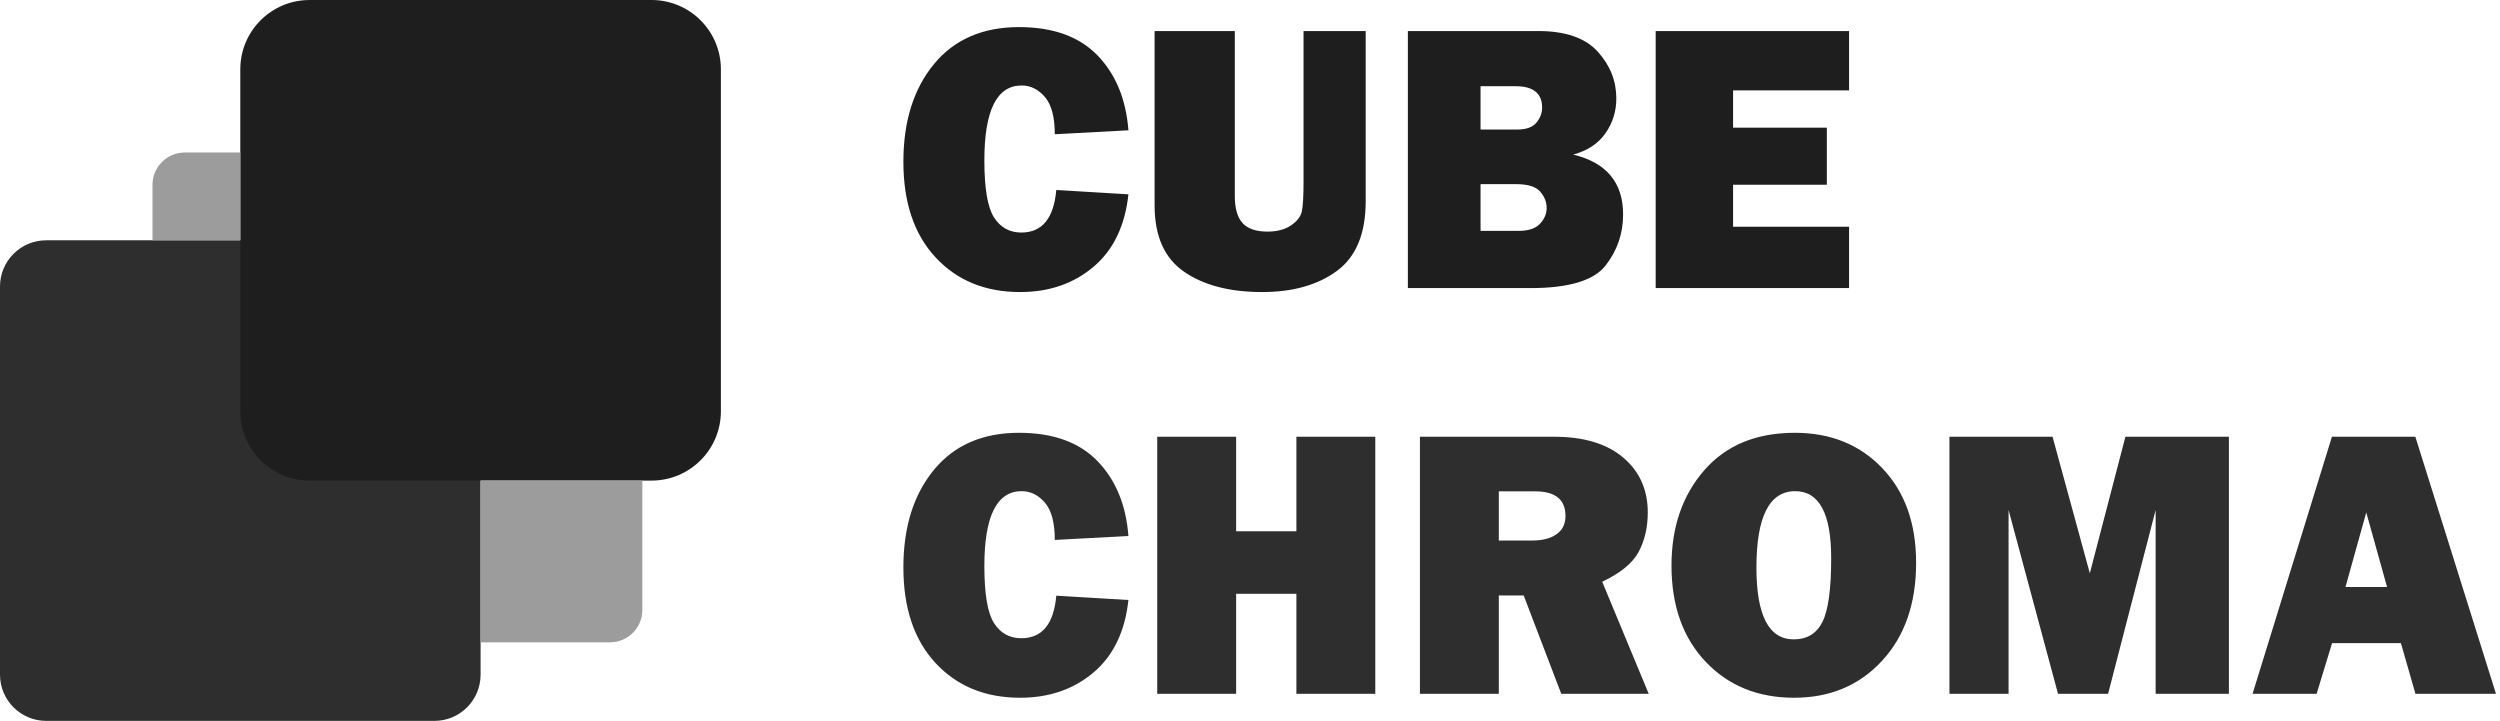 <svg 
 xmlns="http://www.w3.org/2000/svg"
 xmlns:xlink="http://www.w3.org/1999/xlink"
 width="541px" height="156px">
<path fill-rule="evenodd"  fill="rgb(30, 30, 30)"
 d="M400.140,49.060 L400.140,62.344 L358.289,62.344 L358.289,6.720 L400.140,6.720 L400.140,19.557 L375.038,19.557 L375.038,27.625 L395.331,27.625 L395.331,39.972 L375.038,39.972 L375.038,49.060 L400.140,49.060 ZM351.240,46.411 C351.240,50.541 349.969,54.229 347.430,57.475 C344.889,60.721 339.463,62.344 331.150,62.344 L304.662,62.344 L304.662,6.720 L332.902,6.720 C338.770,6.720 343.049,8.201 345.738,11.162 C348.428,14.124 349.773,17.506 349.773,21.309 C349.773,24.080 348.991,26.586 347.430,28.827 C345.867,31.069 343.538,32.611 340.441,33.452 C347.640,35.191 351.240,39.511 351.240,46.411 ZM328.012,18.660 L320.392,18.660 L320.392,28.033 L328.297,28.033 C330.280,28.033 331.680,27.530 332.495,26.525 C333.310,25.520 333.717,24.447 333.717,23.306 C333.717,20.209 331.815,18.660 328.012,18.660 ZM333.289,41.460 C332.352,40.387 330.634,39.850 328.134,39.850 L320.392,39.850 L320.392,49.956 L328.705,49.956 C330.769,49.956 332.284,49.447 333.249,48.428 C334.213,47.409 334.695,46.262 334.695,44.985 C334.695,43.708 334.227,42.533 333.289,41.460 ZM273.122,63.200 C266.113,63.200 260.483,61.733 256.231,58.799 C251.979,55.865 249.854,51.084 249.854,44.455 L249.854,6.720 L267.213,6.720 L267.213,42.458 C267.213,45.121 267.775,47.063 268.899,48.285 C270.024,49.508 271.819,50.119 274.285,50.119 C276.343,50.119 278.029,49.678 279.343,48.795 C280.658,47.912 281.443,46.914 281.701,45.800 C281.958,44.686 282.087,42.513 282.087,39.280 L282.087,6.720 L295.535,6.720 L295.535,43.558 C295.535,50.541 293.463,55.559 289.320,58.616 C285.177,61.672 279.778,63.200 273.122,63.200 ZM221.003,50.323 C225.512,50.323 228.039,47.253 228.582,41.113 L244.190,42.051 C243.456,48.870 240.936,54.099 236.630,57.739 C232.324,61.380 227.034,63.200 220.758,63.200 C213.206,63.200 207.107,60.701 202.462,55.702 C197.816,50.704 195.493,43.803 195.493,35.001 C195.493,26.280 197.694,19.245 202.095,13.892 C206.496,8.541 212.635,5.865 220.514,5.865 C227.876,5.865 233.533,7.902 237.486,11.977 C241.439,16.052 243.673,21.459 244.190,28.196 L228.256,29.051 C228.256,25.330 227.543,22.640 226.117,20.983 C224.691,19.326 223.013,18.497 221.084,18.497 C215.705,18.497 213.016,23.904 213.016,34.716 C213.016,40.774 213.715,44.890 215.114,47.063 C216.513,49.237 218.476,50.323 221.003,50.323 Z"/>
<path fill-rule="evenodd"  fill="rgb(46, 46, 46)"
 d="M522.702,150.135 L519.559,139.174 L504.658,139.174 L501.318,150.135 L487.457,150.135 L504.628,94.512 L522.681,94.512 L540.126,150.135 L522.702,150.135 ZM512.059,110.895 L507.560,127.030 L516.560,127.030 L512.059,110.895 ZM466.481,110.364 L456.191,150.135 L445.352,150.135 L434.655,110.364 L434.655,150.135 L421.859,150.135 L421.859,94.512 L444.170,94.512 L452.238,124.055 L459.940,94.512 L482.332,94.512 L482.332,150.135 L466.481,150.135 L466.481,110.364 ZM388.241,150.991 C380.417,150.991 374.039,148.397 369.109,143.208 C364.178,138.019 361.712,131.078 361.712,122.385 C361.712,114.072 364.069,107.205 368.783,101.786 C373.496,96.366 380.036,93.656 388.404,93.656 C396.146,93.656 402.455,96.210 407.332,101.317 C412.208,106.425 414.647,113.243 414.647,121.773 C414.647,130.603 412.188,137.680 407.271,143.004 C402.354,148.329 396.010,150.991 388.241,150.991 ZM388.485,106.289 C382.888,106.289 380.091,111.804 380.091,122.833 C380.091,133.183 382.780,138.359 388.159,138.359 C391.038,138.359 393.110,137.102 394.374,134.589 C395.637,132.077 396.268,127.478 396.268,120.795 C396.268,111.124 393.674,106.289 388.485,106.289 ZM337.853,150.135 L329.729,128.864 L324.345,128.864 L324.345,150.135 L307.270,150.135 L307.270,94.512 L336.325,94.512 C342.736,94.512 347.715,96.013 351.260,99.015 C354.805,102.017 356.578,105.977 356.578,110.893 C356.578,114.099 355.926,116.931 354.622,119.390 C353.318,121.849 350.683,124.015 346.716,125.889 L356.782,150.135 L337.853,150.135 ZM332.209,106.329 L324.345,106.329 L324.345,116.965 L331.639,116.965 C333.785,116.965 335.510,116.517 336.814,115.620 C338.118,114.724 338.770,113.406 338.770,111.668 C338.770,108.109 336.583,106.329 332.209,106.329 ZM280.539,128.497 L267.499,128.497 L267.499,150.135 L250.424,150.135 L250.424,94.512 L267.499,94.512 L267.499,114.968 L280.539,114.968 L280.539,94.512 L297.613,94.512 L297.613,150.135 L280.539,150.135 L280.539,128.497 ZM221.003,138.114 C225.512,138.114 228.039,135.045 228.582,128.905 L244.190,129.842 C243.456,136.661 240.936,141.891 236.630,145.531 C232.324,149.171 227.034,150.991 220.758,150.991 C213.206,150.991 207.107,148.492 202.462,143.493 C197.816,138.495 195.493,131.594 195.493,122.792 C195.493,114.072 197.694,107.036 202.095,101.684 C206.496,96.332 212.635,93.656 220.514,93.656 C227.876,93.656 233.533,95.694 237.486,99.769 C241.439,103.844 243.673,109.250 244.190,115.987 L228.256,116.843 C228.256,113.121 227.543,110.432 226.117,108.774 C224.691,107.118 223.013,106.289 221.084,106.289 C215.705,106.289 213.016,111.695 213.016,122.507 C213.016,128.565 213.715,132.681 215.114,134.854 C216.513,137.028 218.476,138.114 221.003,138.114 Z"/>
<path fill-rule="evenodd"  fill="rgb(46, 46, 46)"
 d="M10.000,52.000 L94.000,52.000 C99.523,52.000 104.000,56.477 104.000,62.000 L104.000,146.000 C104.000,151.523 99.523,156.000 94.000,156.000 L10.000,156.000 C4.477,156.000 -0.000,151.523 -0.000,146.000 L-0.000,62.000 C-0.000,56.477 4.477,52.000 10.000,52.000 Z"/>
<path fill-rule="evenodd"  fill="rgb(30, 30, 30)"
 d="M67.000,-0.000 L141.000,-0.000 C149.284,-0.000 156.000,6.716 156.000,15.000 L156.000,89.000 C156.000,97.284 149.284,104.000 141.000,104.000 L67.000,104.000 C58.716,104.000 52.000,97.284 52.000,89.000 L52.000,15.000 C52.000,6.716 58.716,-0.000 67.000,-0.000 Z"/>
<path fill-rule="evenodd"  fill="rgb(156, 156, 156)"
 d="M40.000,33.000 L52.000,33.000 L52.000,52.000 L33.000,52.000 L33.000,40.000 C33.000,36.134 36.134,33.000 40.000,33.000 Z"/>
<path fill-rule="evenodd"  fill="rgb(156, 156, 156)"
 d="M104.000,104.000 L139.000,104.000 L139.000,132.000 C139.000,135.866 135.866,139.000 132.000,139.000 L104.000,139.000 L104.000,104.000 Z"/>
</svg>